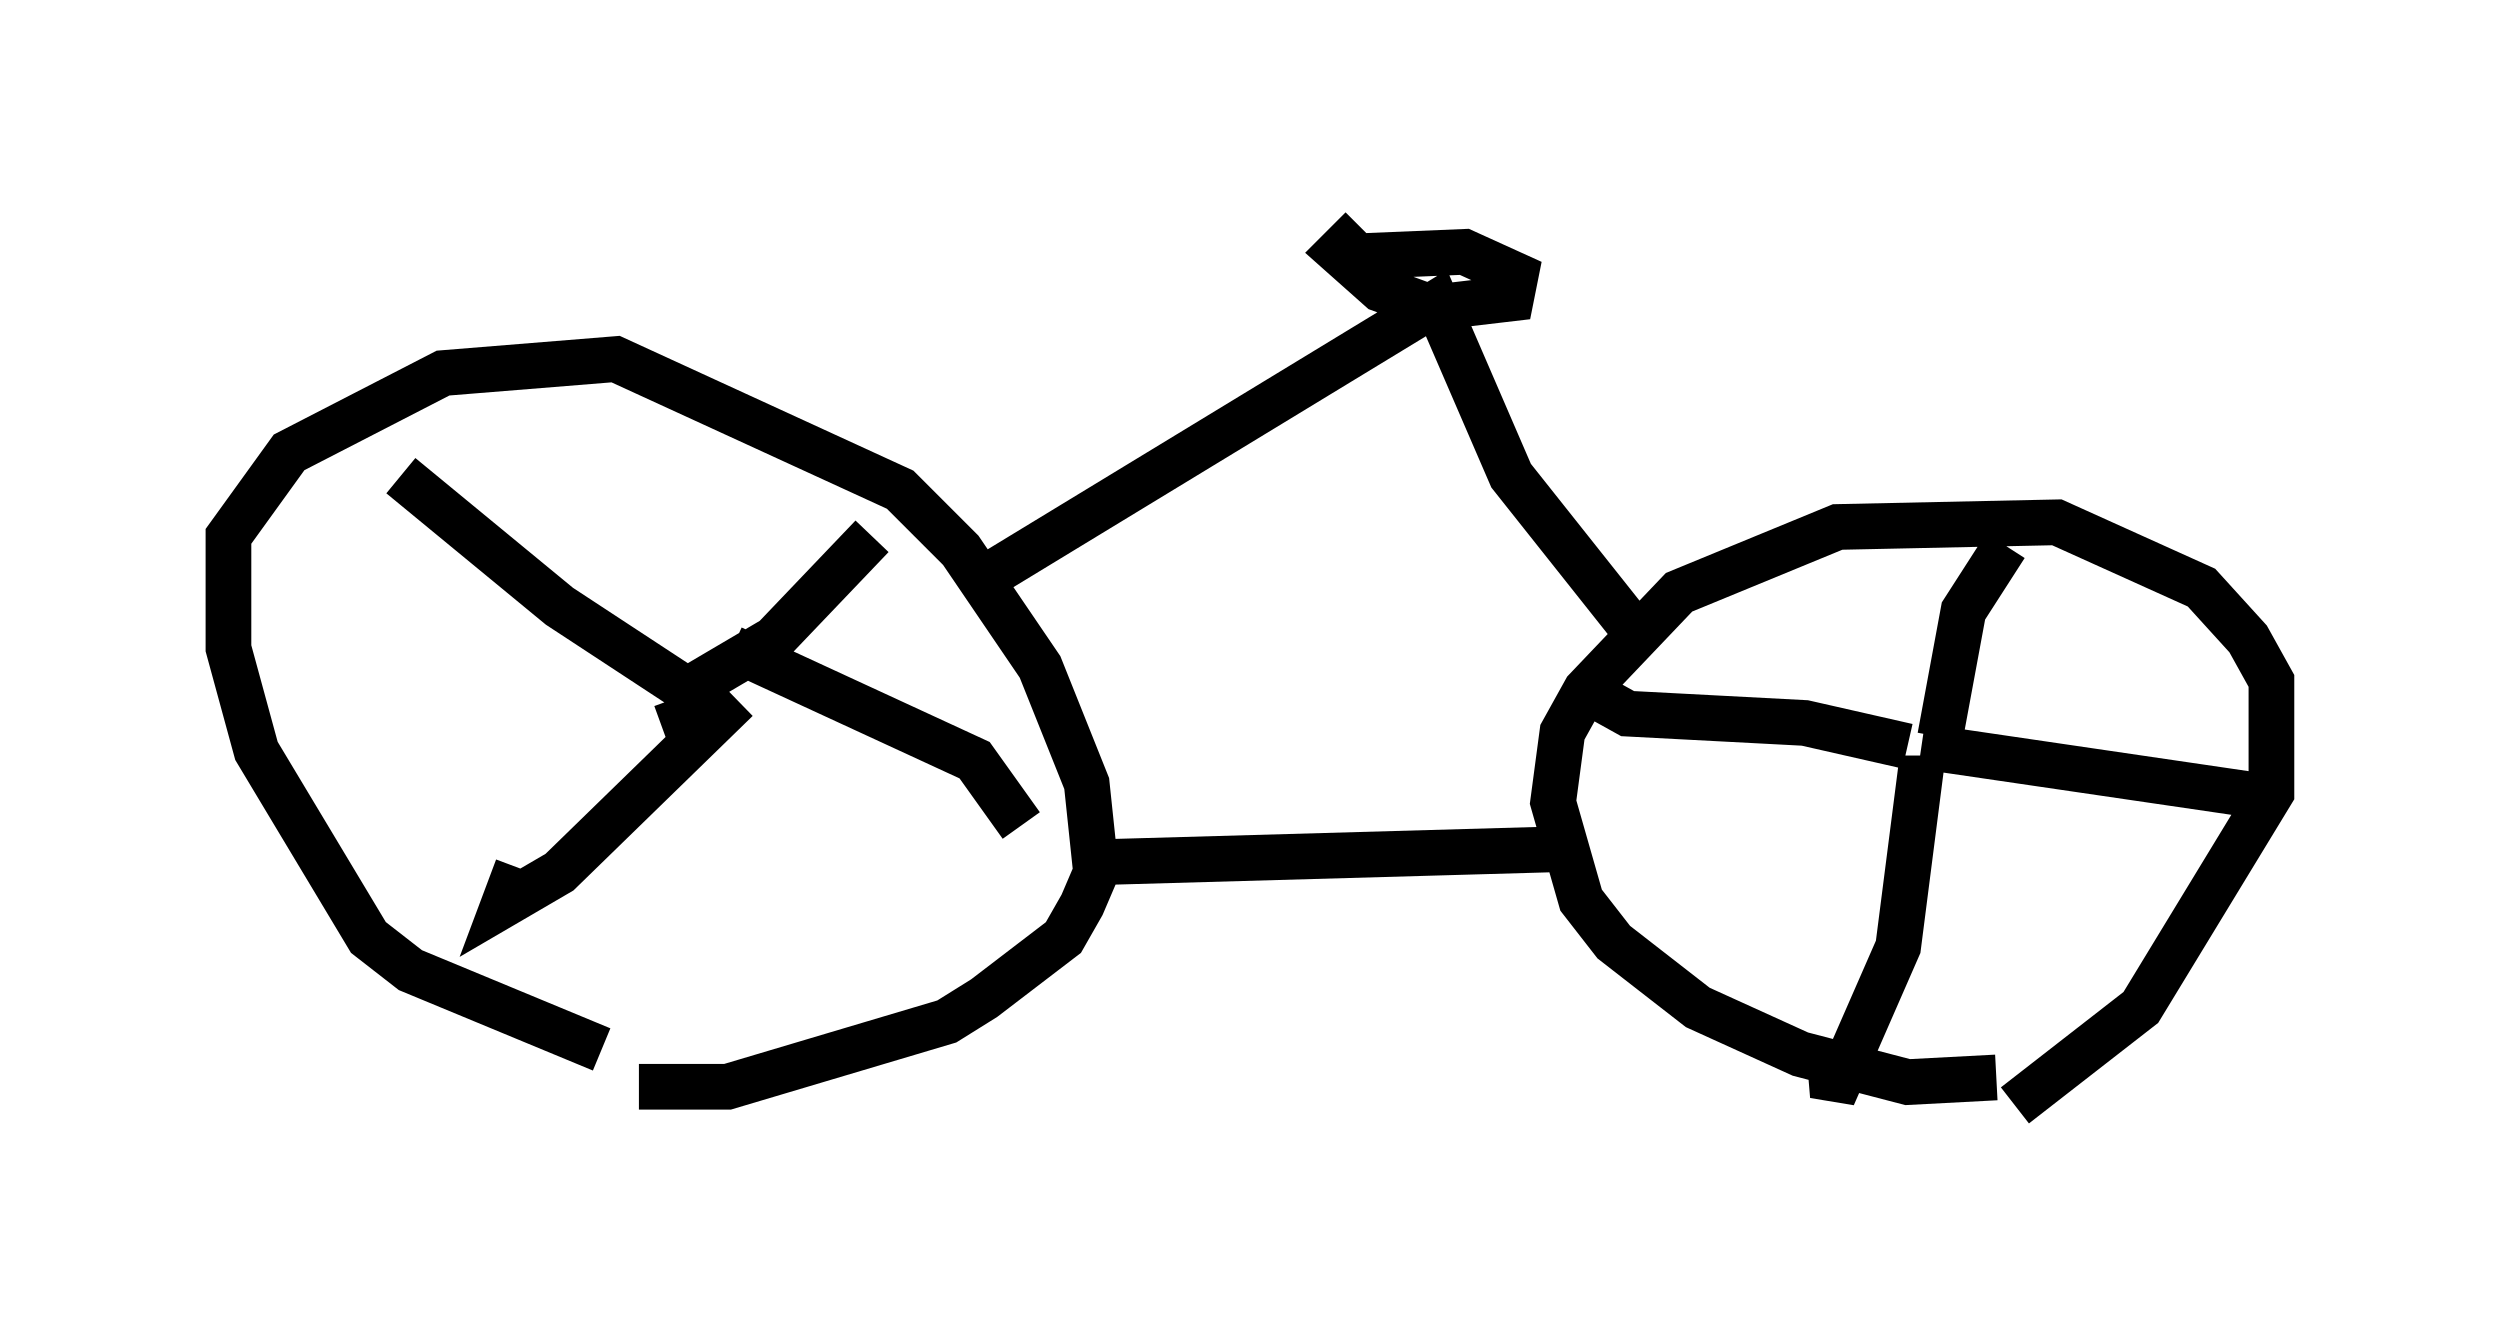 <?xml version="1.0" encoding="utf-8" ?>
<svg baseProfile="full" height="29.192" version="1.1" width="54.713" xmlns="http://www.w3.org/2000/svg" xmlns:ev="http://www.w3.org/2001/xml-events" xmlns:xlink="http://www.w3.org/1999/xlink"><defs /><rect fill="white" height="29.192" width="54.713" x="0" y="0" /><path d="M15.515, 23.477 m-2.348, -0.51 l-4.185, -1.735 -0.919, -0.715 l-2.45, -4.083 -0.613, -2.246 l0.0, -2.45 1.327, -1.838 l3.369, -1.735 3.777, -0.306 l6.227, 2.858 1.327, 1.327 l1.735, 2.552 1.021, 2.552 l0.204, 1.94 -0.306, 0.715 l-0.408, 0.715 -1.735, 1.327 l-0.817, 0.51 -4.798, 1.429 l-1.94, 0.0 m29.707, -0.204 l-1.94, 0.102 -2.348, -0.613 l-2.246, -1.021 -1.838, -1.429 l-0.715, -0.919 -0.613, -2.144 l0.204, -1.531 0.51, -0.919 l2.042, -2.144 3.471, -1.429 l4.798, -0.102 3.165, 1.429 l1.021, 1.123 0.51, 0.919 l0.0, 2.45 -2.858, 4.696 l-2.756, 2.144 m-22.561, -11.536 l9.902, -6.023 1.633, 3.777 l2.756, 3.471 m-12.25, 5.002 l10.821, -0.306 m7.656, -2.042 l0.0, 0.204 m0.0, 0.0 l0.0, 0.0 m-27.563, -0.817 l1.123, -0.408 m-0.408, -0.51 l1.735, -1.021 2.144, -2.246 m-3.063, 2.45 l5.308, 2.45 1.021, 1.429 m-6.227, -2.756 l-3.879, 3.777 -1.225, 0.715 l0.306, -0.817 m4.185, -3.573 l-3.267, -2.144 -3.471, -2.858 m33.688, 5.717 l0.51, -2.756 0.919, -1.429 m-1.838, 4.39 l7.656, 1.123 m-7.656, -0.715 l-0.51, 3.981 -1.429, 3.267 l-0.102, -1.225 m1.735, -6.431 l-2.246, -0.51 -3.879, -0.204 l-0.919, -0.51 m-5.104, -9.494 l2.45, -0.102 1.123, 0.51 l-0.102, 0.51 -1.735, 0.204 l-1.123, -0.408 -0.919, -0.817 l0.51, -0.51 " fill="none" stroke="black" stroke-width="1" /></svg>
